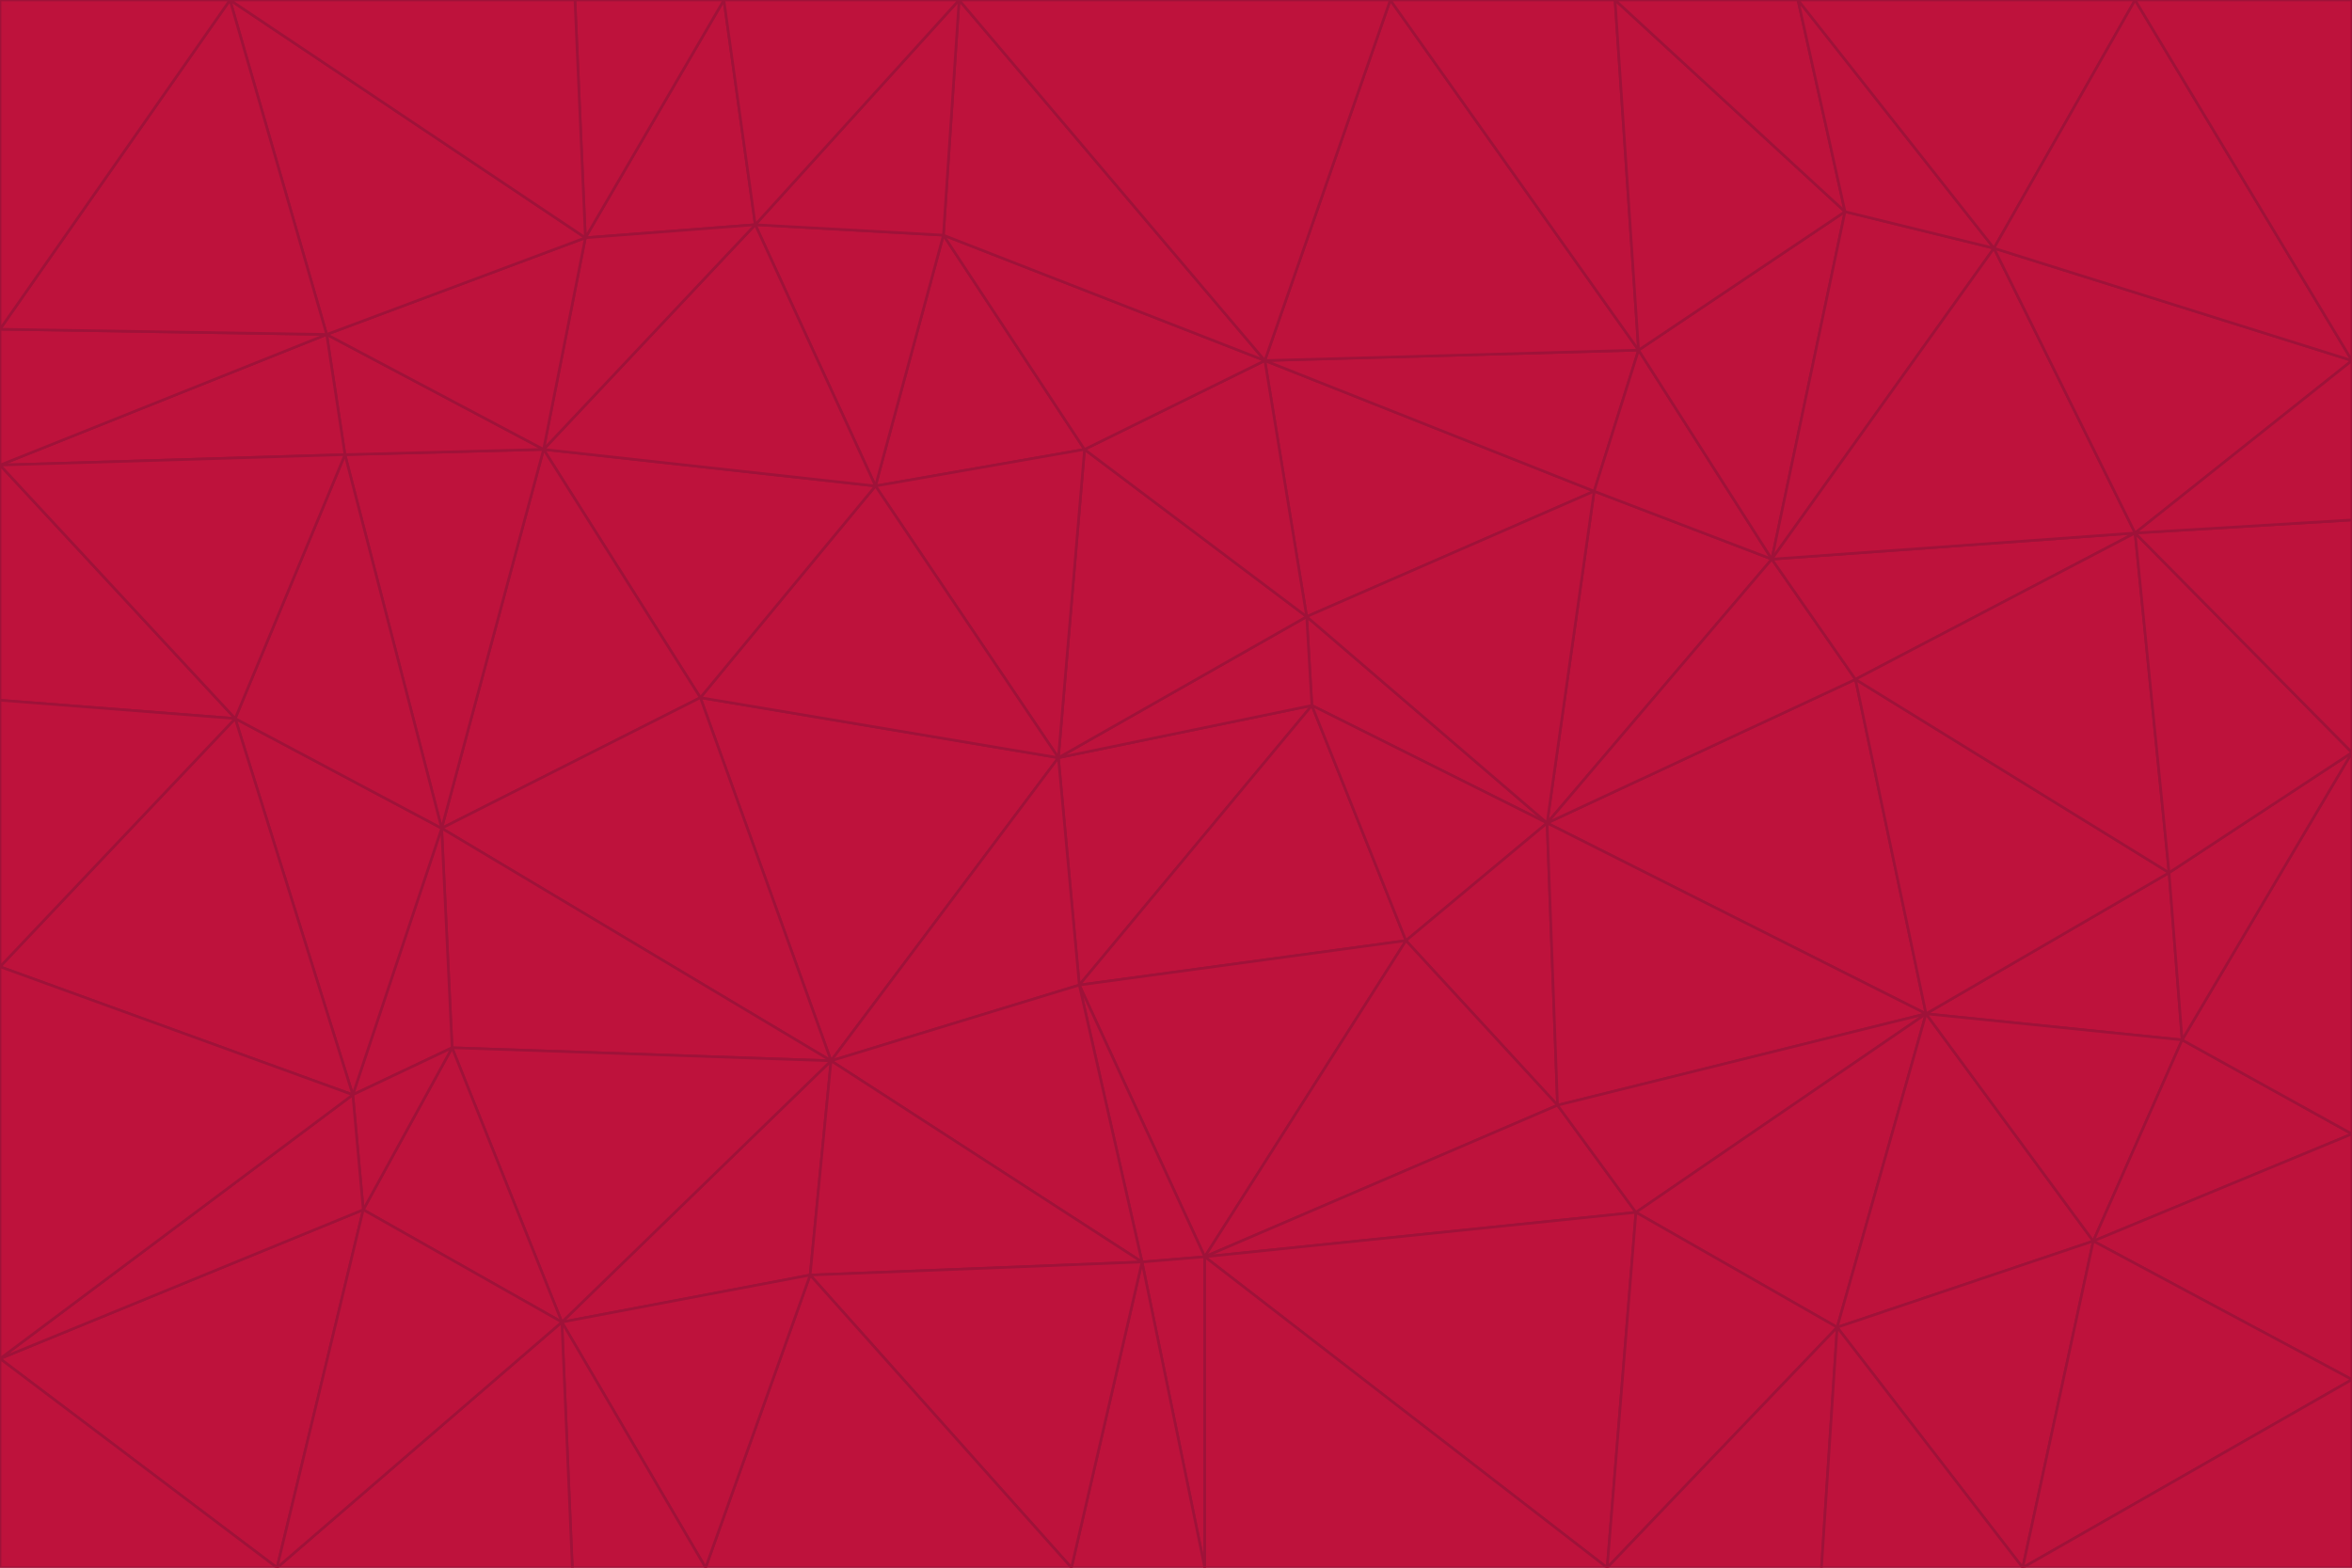<svg id="visual" viewBox="0 0 900 600" width="900" height="600" xmlns="http://www.w3.org/2000/svg" xmlns:xlink="http://www.w3.org/1999/xlink" version="1.1"><g stroke-width="1" stroke-linejoin="bevel"><path d="M405 290L413 377L502 270Z" fill="#be123c" stroke="#9f1239"></path><path d="M413 377L538 360L502 270Z" fill="#be123c" stroke="#9f1239"></path><path d="M592 315L500 236L502 270Z" fill="#be123c" stroke="#9f1239"></path><path d="M502 270L500 236L405 290Z" fill="#be123c" stroke="#9f1239"></path><path d="M538 360L592 315L502 270Z" fill="#be123c" stroke="#9f1239"></path><path d="M413 377L461 481L538 360Z" fill="#be123c" stroke="#9f1239"></path><path d="M538 360L596 423L592 315Z" fill="#be123c" stroke="#9f1239"></path><path d="M413 377L437 483L461 481Z" fill="#be123c" stroke="#9f1239"></path><path d="M461 481L596 423L538 360Z" fill="#be123c" stroke="#9f1239"></path><path d="M500 236L415 172L405 290Z" fill="#be123c" stroke="#9f1239"></path><path d="M268 267L318 406L405 290Z" fill="#be123c" stroke="#9f1239"></path><path d="M405 290L318 406L413 377Z" fill="#be123c" stroke="#9f1239"></path><path d="M413 377L318 406L437 483Z" fill="#be123c" stroke="#9f1239"></path><path d="M610 188L484 138L500 236Z" fill="#be123c" stroke="#9f1239"></path><path d="M500 236L484 138L415 172Z" fill="#be123c" stroke="#9f1239"></path><path d="M361 90L335 186L415 172Z" fill="#be123c" stroke="#9f1239"></path><path d="M415 172L335 186L405 290Z" fill="#be123c" stroke="#9f1239"></path><path d="M678 214L610 188L592 315Z" fill="#be123c" stroke="#9f1239"></path><path d="M592 315L610 188L500 236Z" fill="#be123c" stroke="#9f1239"></path><path d="M335 186L268 267L405 290Z" fill="#be123c" stroke="#9f1239"></path><path d="M461 481L626 464L596 423Z" fill="#be123c" stroke="#9f1239"></path><path d="M737 388L710 260L592 315Z" fill="#be123c" stroke="#9f1239"></path><path d="M215 506L310 488L318 406Z" fill="#be123c" stroke="#9f1239"></path><path d="M318 406L310 488L437 483Z" fill="#be123c" stroke="#9f1239"></path><path d="M710 260L678 214L592 315Z" fill="#be123c" stroke="#9f1239"></path><path d="M610 188L627 134L484 138Z" fill="#be123c" stroke="#9f1239"></path><path d="M678 214L627 134L610 188Z" fill="#be123c" stroke="#9f1239"></path><path d="M737 388L592 315L596 423Z" fill="#be123c" stroke="#9f1239"></path><path d="M678 214L706 81L627 134Z" fill="#be123c" stroke="#9f1239"></path><path d="M484 138L361 90L415 172Z" fill="#be123c" stroke="#9f1239"></path><path d="M335 186L208 172L268 267Z" fill="#be123c" stroke="#9f1239"></path><path d="M367 0L361 90L484 138Z" fill="#be123c" stroke="#9f1239"></path><path d="M437 483L461 600L461 481Z" fill="#be123c" stroke="#9f1239"></path><path d="M461 481L615 600L626 464Z" fill="#be123c" stroke="#9f1239"></path><path d="M410 600L461 600L437 483Z" fill="#be123c" stroke="#9f1239"></path><path d="M310 488L410 600L437 483Z" fill="#be123c" stroke="#9f1239"></path><path d="M626 464L737 388L596 423Z" fill="#be123c" stroke="#9f1239"></path><path d="M703 508L737 388L626 464Z" fill="#be123c" stroke="#9f1239"></path><path d="M208 172L169 317L268 267Z" fill="#be123c" stroke="#9f1239"></path><path d="M268 267L169 317L318 406Z" fill="#be123c" stroke="#9f1239"></path><path d="M361 90L289 86L335 186Z" fill="#be123c" stroke="#9f1239"></path><path d="M615 600L703 508L626 464Z" fill="#be123c" stroke="#9f1239"></path><path d="M169 317L173 401L318 406Z" fill="#be123c" stroke="#9f1239"></path><path d="M310 488L270 600L410 600Z" fill="#be123c" stroke="#9f1239"></path><path d="M289 86L208 172L335 186Z" fill="#be123c" stroke="#9f1239"></path><path d="M173 401L215 506L318 406Z" fill="#be123c" stroke="#9f1239"></path><path d="M461 600L615 600L461 481Z" fill="#be123c" stroke="#9f1239"></path><path d="M215 506L270 600L310 488Z" fill="#be123c" stroke="#9f1239"></path><path d="M627 134L532 0L484 138Z" fill="#be123c" stroke="#9f1239"></path><path d="M361 90L367 0L289 86Z" fill="#be123c" stroke="#9f1239"></path><path d="M277 0L224 91L289 86Z" fill="#be123c" stroke="#9f1239"></path><path d="M289 86L224 91L208 172Z" fill="#be123c" stroke="#9f1239"></path><path d="M208 172L132 174L169 317Z" fill="#be123c" stroke="#9f1239"></path><path d="M173 401L139 463L215 506Z" fill="#be123c" stroke="#9f1239"></path><path d="M215 506L219 600L270 600Z" fill="#be123c" stroke="#9f1239"></path><path d="M169 317L135 419L173 401Z" fill="#be123c" stroke="#9f1239"></path><path d="M90 275L135 419L169 317Z" fill="#be123c" stroke="#9f1239"></path><path d="M532 0L367 0L484 138Z" fill="#be123c" stroke="#9f1239"></path><path d="M763 95L706 81L678 214Z" fill="#be123c" stroke="#9f1239"></path><path d="M627 134L618 0L532 0Z" fill="#be123c" stroke="#9f1239"></path><path d="M817 204L678 214L710 260Z" fill="#be123c" stroke="#9f1239"></path><path d="M135 419L139 463L173 401Z" fill="#be123c" stroke="#9f1239"></path><path d="M615 600L697 600L703 508Z" fill="#be123c" stroke="#9f1239"></path><path d="M835 398L830 334L737 388Z" fill="#be123c" stroke="#9f1239"></path><path d="M706 81L618 0L627 134Z" fill="#be123c" stroke="#9f1239"></path><path d="M106 600L219 600L215 506Z" fill="#be123c" stroke="#9f1239"></path><path d="M125 128L132 174L208 172Z" fill="#be123c" stroke="#9f1239"></path><path d="M801 475L737 388L703 508Z" fill="#be123c" stroke="#9f1239"></path><path d="M737 388L830 334L710 260Z" fill="#be123c" stroke="#9f1239"></path><path d="M774 600L801 475L703 508Z" fill="#be123c" stroke="#9f1239"></path><path d="M830 334L817 204L710 260Z" fill="#be123c" stroke="#9f1239"></path><path d="M132 174L90 275L169 317Z" fill="#be123c" stroke="#9f1239"></path><path d="M0 520L106 600L139 463Z" fill="#be123c" stroke="#9f1239"></path><path d="M367 0L277 0L289 86Z" fill="#be123c" stroke="#9f1239"></path><path d="M224 91L125 128L208 172Z" fill="#be123c" stroke="#9f1239"></path><path d="M801 475L835 398L737 388Z" fill="#be123c" stroke="#9f1239"></path><path d="M817 204L763 95L678 214Z" fill="#be123c" stroke="#9f1239"></path><path d="M706 81L688 0L618 0Z" fill="#be123c" stroke="#9f1239"></path><path d="M88 0L125 128L224 91Z" fill="#be123c" stroke="#9f1239"></path><path d="M0 178L0 268L90 275Z" fill="#be123c" stroke="#9f1239"></path><path d="M763 95L688 0L706 81Z" fill="#be123c" stroke="#9f1239"></path><path d="M277 0L220 0L224 91Z" fill="#be123c" stroke="#9f1239"></path><path d="M697 600L774 600L703 508Z" fill="#be123c" stroke="#9f1239"></path><path d="M801 475L900 434L835 398Z" fill="#be123c" stroke="#9f1239"></path><path d="M900 434L900 288L835 398Z" fill="#be123c" stroke="#9f1239"></path><path d="M835 398L900 288L830 334Z" fill="#be123c" stroke="#9f1239"></path><path d="M830 334L900 288L817 204Z" fill="#be123c" stroke="#9f1239"></path><path d="M817 204L900 138L763 95Z" fill="#be123c" stroke="#9f1239"></path><path d="M0 520L139 463L135 419Z" fill="#be123c" stroke="#9f1239"></path><path d="M139 463L106 600L215 506Z" fill="#be123c" stroke="#9f1239"></path><path d="M900 528L900 434L801 475Z" fill="#be123c" stroke="#9f1239"></path><path d="M900 288L900 199L817 204Z" fill="#be123c" stroke="#9f1239"></path><path d="M763 95L817 0L688 0Z" fill="#be123c" stroke="#9f1239"></path><path d="M90 275L0 370L135 419Z" fill="#be123c" stroke="#9f1239"></path><path d="M0 268L0 370L90 275Z" fill="#be123c" stroke="#9f1239"></path><path d="M0 178L132 174L125 128Z" fill="#be123c" stroke="#9f1239"></path><path d="M0 178L90 275L132 174Z" fill="#be123c" stroke="#9f1239"></path><path d="M900 199L900 138L817 204Z" fill="#be123c" stroke="#9f1239"></path><path d="M774 600L900 528L801 475Z" fill="#be123c" stroke="#9f1239"></path><path d="M900 138L817 0L763 95Z" fill="#be123c" stroke="#9f1239"></path><path d="M0 126L0 178L125 128Z" fill="#be123c" stroke="#9f1239"></path><path d="M220 0L88 0L224 91Z" fill="#be123c" stroke="#9f1239"></path><path d="M0 370L0 520L135 419Z" fill="#be123c" stroke="#9f1239"></path><path d="M88 0L0 126L125 128Z" fill="#be123c" stroke="#9f1239"></path><path d="M774 600L900 600L900 528Z" fill="#be123c" stroke="#9f1239"></path><path d="M0 520L0 600L106 600Z" fill="#be123c" stroke="#9f1239"></path><path d="M900 138L900 0L817 0Z" fill="#be123c" stroke="#9f1239"></path><path d="M88 0L0 0L0 126Z" fill="#be123c" stroke="#9f1239"></path></g></svg>